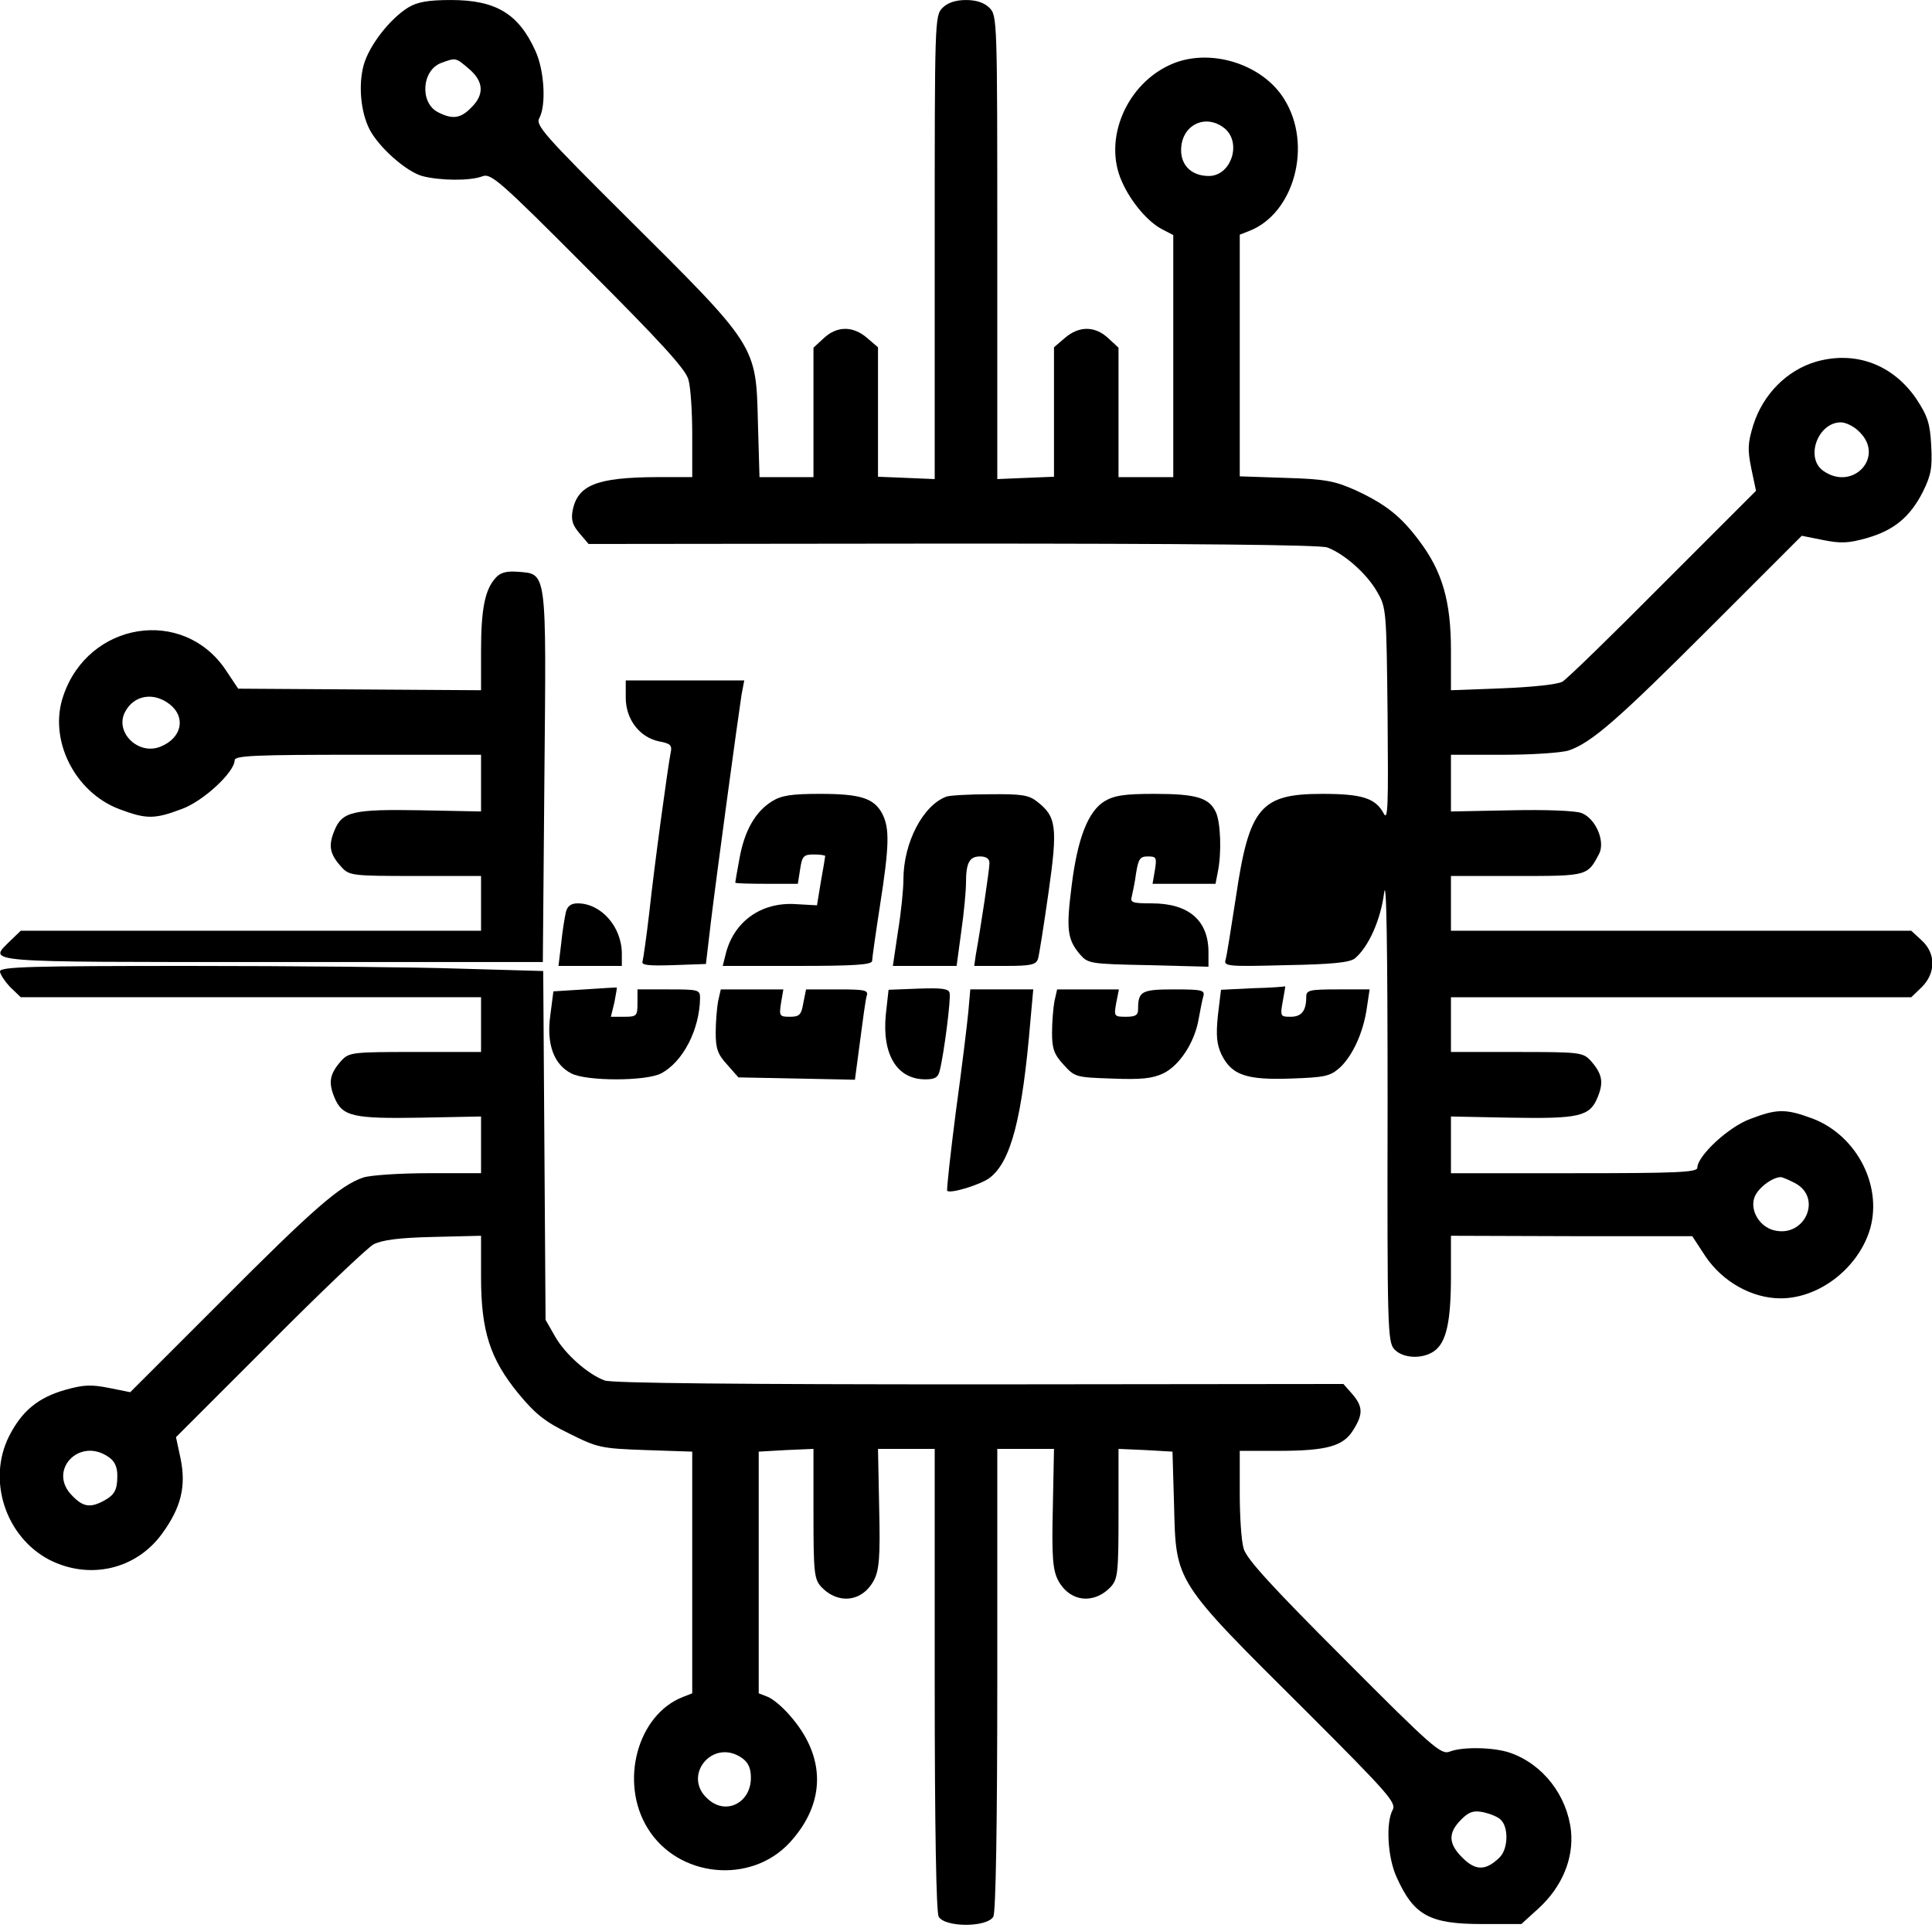 <?xml version="1.0" standalone="no"?>
<!DOCTYPE svg PUBLIC "-//W3C//DTD SVG 20010904//EN"
 "http://www.w3.org/TR/2001/REC-SVG-20010904/DTD/svg10.dtd">
<svg version="1.0" xmlns="http://www.w3.org/2000/svg"
 width="494pt" height="493pt" viewBox="0 0 494 493"
 preserveAspectRatio="xMidYMid meet">
<g transform="translate(0,493) scale(0.1,-0.1)"
fill="#000000" stroke="none">
<path d="M1044 4911 c-47 -29 -100 -97 -114 -147 -14 -51 -8 -120 15 -165 24
-46 93 -107 134 -119 45 -12 122 -13 154 -1 22 9 44 -10 270 -237 185 -185
250 -256 257 -282 6 -19 10 -83 10 -142 l0 -108 -92 0 c-152 -1 -201 -20 -214
-86 -4 -24 0 -37 18 -58 l23 -27 931 1 c607 0 941 -3 958 -10 43 -16 101 -67
127 -113 24 -41 24 -47 27 -317 2 -231 1 -271 -10 -250 -21 39 -55 50 -157 50
-158 0 -187 -34 -221 -265 -12 -77 -23 -148 -26 -158 -6 -18 3 -19 154 -15
119 2 163 7 176 17 35 29 66 98 75 167 6 47 9 -126 9 -539 -1 -571 0 -608 17
-627 22 -24 72 -26 102 -5 31 22 43 74 43 192 l0 103 308 -1 309 0 34 -52 c44
-65 119 -107 192 -107 96 0 193 73 226 169 38 113 -29 247 -145 291 -68 25
-90 25 -158 -1 -56 -20 -136 -95 -136 -125 0 -12 -56 -14 -315 -14 l-315 0 0
73 0 72 153 -3 c175 -3 202 3 222 52 16 39 12 60 -18 94 -20 21 -27 22 -189
22 l-168 0 0 70 0 70 589 0 588 0 27 26 c36 36 36 86 0 119 l-27 25 -588 0
-589 0 0 70 0 70 168 0 c182 0 181 0 211 57 16 32 -9 90 -45 104 -16 6 -91 9
-181 7 l-153 -3 0 73 0 72 134 0 c73 0 148 5 167 11 59 20 127 80 365 318
l231 231 55 -11 c45 -9 65 -8 111 5 70 20 111 54 144 119 21 43 24 61 21 118
-3 56 -9 75 -38 119 -60 88 -156 124 -257 95 -74 -22 -135 -83 -160 -162 -14
-46 -15 -62 -5 -111 l12 -57 -238 -238 c-130 -131 -246 -244 -257 -250 -11 -7
-77 -14 -153 -17 l-132 -5 0 103 c0 124 -22 201 -81 279 -47 63 -86 94 -164
130 -52 23 -76 28 -177 31 l-118 4 0 309 0 309 23 9 c116 44 164 220 91 337
-55 90 -188 132 -286 91 -117 -49 -179 -193 -129 -302 23 -52 66 -102 102
-121 l29 -15 0 -309 0 -310 -70 0 -70 0 0 165 0 166 -26 24 c-34 32 -75 32
-111 1 l-28 -24 0 -165 0 -166 -73 -3 -72 -3 0 593 c0 579 0 592 -20 612 -13
13 -33 20 -60 20 -27 0 -47 -7 -60 -20 -20 -20 -20 -33 -20 -612 l0 -593 -72
3 -73 3 0 166 0 165 -28 24 c-36 31 -77 31 -111 -1 l-26 -24 0 -166 0 -165
-69 0 -69 0 -4 138 c-5 201 -1 194 -340 531 -207 206 -229 231 -219 249 18 33
13 122 -10 172 -43 95 -101 130 -216 130 -58 0 -86 -5 -109 -19z m155 -157
c38 -32 40 -66 6 -99 -27 -28 -48 -31 -85 -12 -47 24 -42 107 8 126 38 14 37
14 71 -15z m1932 -152 c45 -37 17 -122 -40 -122 -43 0 -71 26 -71 66 0 64 62
95 111 56z m1624 -777 c65 -64 -18 -152 -93 -99 -47 33 -14 124 45 124 13 0
35 -11 48 -25z m-166 -1920 c72 -37 26 -141 -53 -121 -37 9 -62 51 -50 84 8
23 44 51 67 52 4 0 21 -7 36 -15z"/>
<path d="M1267 3452 c-27 -30 -37 -79 -37 -187 l0 -100 -311 2 -310 2 -32 48
c-109 162 -351 123 -415 -66 -39 -112 29 -247 143 -290 69 -26 90 -26 159 0
56 20 136 95 136 125 0 12 56 14 315 14 l315 0 0 -72 0 -73 -153 3 c-175 3
-202 -3 -222 -52 -16 -39 -12 -60 18 -93 20 -22 27 -23 189 -23 l168 0 0 -70
0 -70 -589 0 -588 0 -27 -26 c-56 -56 -85 -54 668 -54 l694 0 4 473 c5 535 7
519 -69 525 -28 2 -44 -2 -56 -16z m-833 -323 c42 -33 31 -86 -23 -108 -57
-24 -119 37 -91 89 23 43 73 51 114 19z"/>
<path d="M1600 3146 c0 -56 36 -102 86 -112 28 -5 33 -10 29 -28 -7 -34 -42
-290 -55 -411 -7 -60 -15 -116 -17 -123 -4 -10 13 -12 78 -10 l84 3 13 110
c14 115 68 513 78 578 l7 37 -152 0 -151 0 0 -44z"/>
<path d="M1974 2881 c-42 -26 -70 -74 -83 -145 -6 -33 -11 -61 -11 -63 0 -2
36 -3 80 -3 l80 0 6 38 c5 33 9 37 35 37 16 0 29 -2 29 -4 0 -2 -5 -32 -11
-65 l-10 -61 -54 3 c-89 6 -160 -45 -180 -130 l-7 -28 191 0 c146 0 191 3 191
13 0 6 9 70 20 141 24 153 25 198 6 235 -21 40 -56 51 -159 51 -73 0 -99 -4
-123 -19z"/>
<path d="M2420 2893 c-60 -22 -110 -118 -110 -212 0 -25 -6 -85 -14 -133 l-13
-88 82 0 81 0 12 89 c7 48 12 104 12 124 0 51 9 67 36 67 16 0 24 -6 24 -17 0
-16 -22 -163 -35 -235 l-4 -28 79 0 c66 0 79 3 84 18 3 9 15 86 27 170 24 168
20 194 -29 232 -21 17 -40 20 -121 19 -53 0 -103 -3 -111 -6z"/>
<path d="M2824 2881 c-42 -26 -69 -95 -84 -217 -14 -110 -11 -136 21 -174 21
-24 25 -25 175 -28 l154 -4 0 37 c0 81 -50 125 -145 125 -49 0 -56 2 -51 18 2
9 8 36 11 60 6 36 10 42 30 42 22 0 23 -3 18 -35 l-6 -35 80 0 81 0 6 31 c10
49 7 126 -5 152 -17 37 -50 47 -157 47 -77 0 -103 -4 -128 -19z"/>
<path d="M1447 2598 c-3 -13 -9 -49 -12 -80 l-7 -58 81 0 81 0 0 31 c0 69 -53
129 -113 129 -17 0 -26 -7 -30 -22z"/>
<path d="M0 2446 c0 -7 12 -25 26 -40 l27 -26 588 0 589 0 0 -70 0 -70 -168 0
c-162 0 -169 -1 -189 -22 -30 -34 -34 -55 -18 -94 20 -49 47 -55 222 -52 l153
3 0 -72 0 -73 -134 0 c-73 0 -148 -5 -167 -11 -59 -20 -127 -79 -365 -318
l-231 -231 -55 11 c-45 9 -65 8 -111 -5 -70 -20 -111 -54 -144 -119 -56 -112
-9 -256 102 -315 103 -53 223 -26 290 67 48 66 61 120 47 190 l-12 56 238 238
c130 131 251 246 267 255 22 11 63 17 153 19 l122 3 0 -105 c0 -139 23 -210
96 -299 43 -52 68 -72 130 -102 72 -36 81 -38 195 -42 l119 -4 0 -309 0 -309
-23 -9 c-117 -45 -164 -218 -91 -336 77 -126 263 -145 363 -37 93 101 94 220
0 326 -18 21 -43 42 -56 47 l-23 9 0 309 0 309 70 4 70 3 0 -166 c0 -152 2
-167 20 -187 44 -46 106 -38 135 18 13 26 16 59 13 183 l-3 152 73 0 72 0 0
-588 c0 -386 4 -595 10 -608 16 -28 124 -28 140 0 6 13 10 222 10 608 l0 588
73 0 72 0 -3 -152 c-3 -124 0 -157 13 -183 29 -56 91 -64 135 -18 18 20 20 35
20 187 l0 166 69 -3 69 -4 4 -136 c5 -200 -1 -191 338 -528 209 -209 231 -234
221 -252 -18 -33 -13 -122 10 -172 44 -98 84 -120 219 -120 l100 0 44 40 c60
55 90 127 83 198 -10 91 -72 171 -156 200 -41 14 -120 16 -154 3 -22 -9 -44
10 -270 237 -185 185 -250 256 -257 282 -6 19 -10 83 -10 142 l0 108 98 0
c125 0 167 12 192 53 26 41 25 60 -2 92 l-23 26 -931 -1 c-610 0 -941 3 -958
10 -43 16 -101 67 -127 113 l-24 42 -3 446 -3 446 -211 6 c-116 4 -429 7 -695
7 -401 0 -483 -2 -483 -14z m278 -1242 c15 -10 22 -25 22 -47 0 -38 -7 -50
-37 -66 -33 -17 -51 -14 -78 14 -65 64 18 152 93 99z m1620 -770 c15 -11 22
-25 22 -50 0 -63 -62 -96 -108 -56 -71 59 10 160 86 106z m1940 -158 c20 -20
18 -75 -4 -96 -35 -34 -61 -34 -94 -1 -37 36 -38 64 -4 98 20 20 31 24 57 19
17 -4 38 -12 45 -20z"/>
<path d="M1495 2400 l-80 -5 -8 -62 c-10 -73 9 -125 54 -148 39 -20 190 -20
229 0 56 29 99 112 100 193 0 21 -4 22 -80 22 l-80 0 0 -35 c0 -33 -2 -35 -34
-35 l-34 0 9 37 c4 21 7 38 6 38 -1 0 -38 -2 -82 -5z"/>
<path d="M2349 2402 l-77 -3 -7 -63 c-10 -102 28 -166 101 -166 25 0 33 5 37
23 11 44 29 185 25 198 -2 11 -21 13 -79 11z"/>
<path d="M3203 2403 l-81 -4 -8 -66 c-5 -50 -3 -73 9 -99 26 -53 63 -66 177
-62 89 3 101 6 126 28 33 31 60 90 69 153 l7 47 -81 0 c-73 0 -81 -2 -81 -19
0 -36 -12 -51 -40 -51 -26 0 -27 1 -20 40 4 22 7 39 6 38 0 -1 -38 -4 -83 -5z"/>
<path d="M1836 2369 c-3 -17 -6 -53 -6 -80 0 -40 5 -55 29 -81 l29 -33 149 -3
149 -3 13 98 c7 54 14 106 17 116 5 15 -3 17 -75 17 l-80 0 -7 -35 c-5 -30
-10 -35 -34 -35 -27 0 -28 2 -23 35 l6 35 -80 0 -80 0 -7 -31z"/>
<path d="M2476 2343 c-3 -32 -17 -147 -32 -256 -14 -109 -24 -200 -22 -202 8
-8 83 15 107 32 56 41 85 153 106 406 l7 77 -80 0 -81 0 -5 -57z"/>
<path d="M2696 2369 c-3 -17 -6 -53 -6 -80 0 -40 5 -55 29 -81 29 -32 31 -33
124 -36 75 -3 103 0 131 13 42 20 81 80 91 140 4 22 9 48 12 58 4 15 -4 17
-75 17 -84 0 -92 -5 -92 -51 0 -15 -7 -19 -31 -19 -30 0 -31 1 -25 35 l7 35
-79 0 -79 0 -7 -31z"/>
</g>
</svg>
